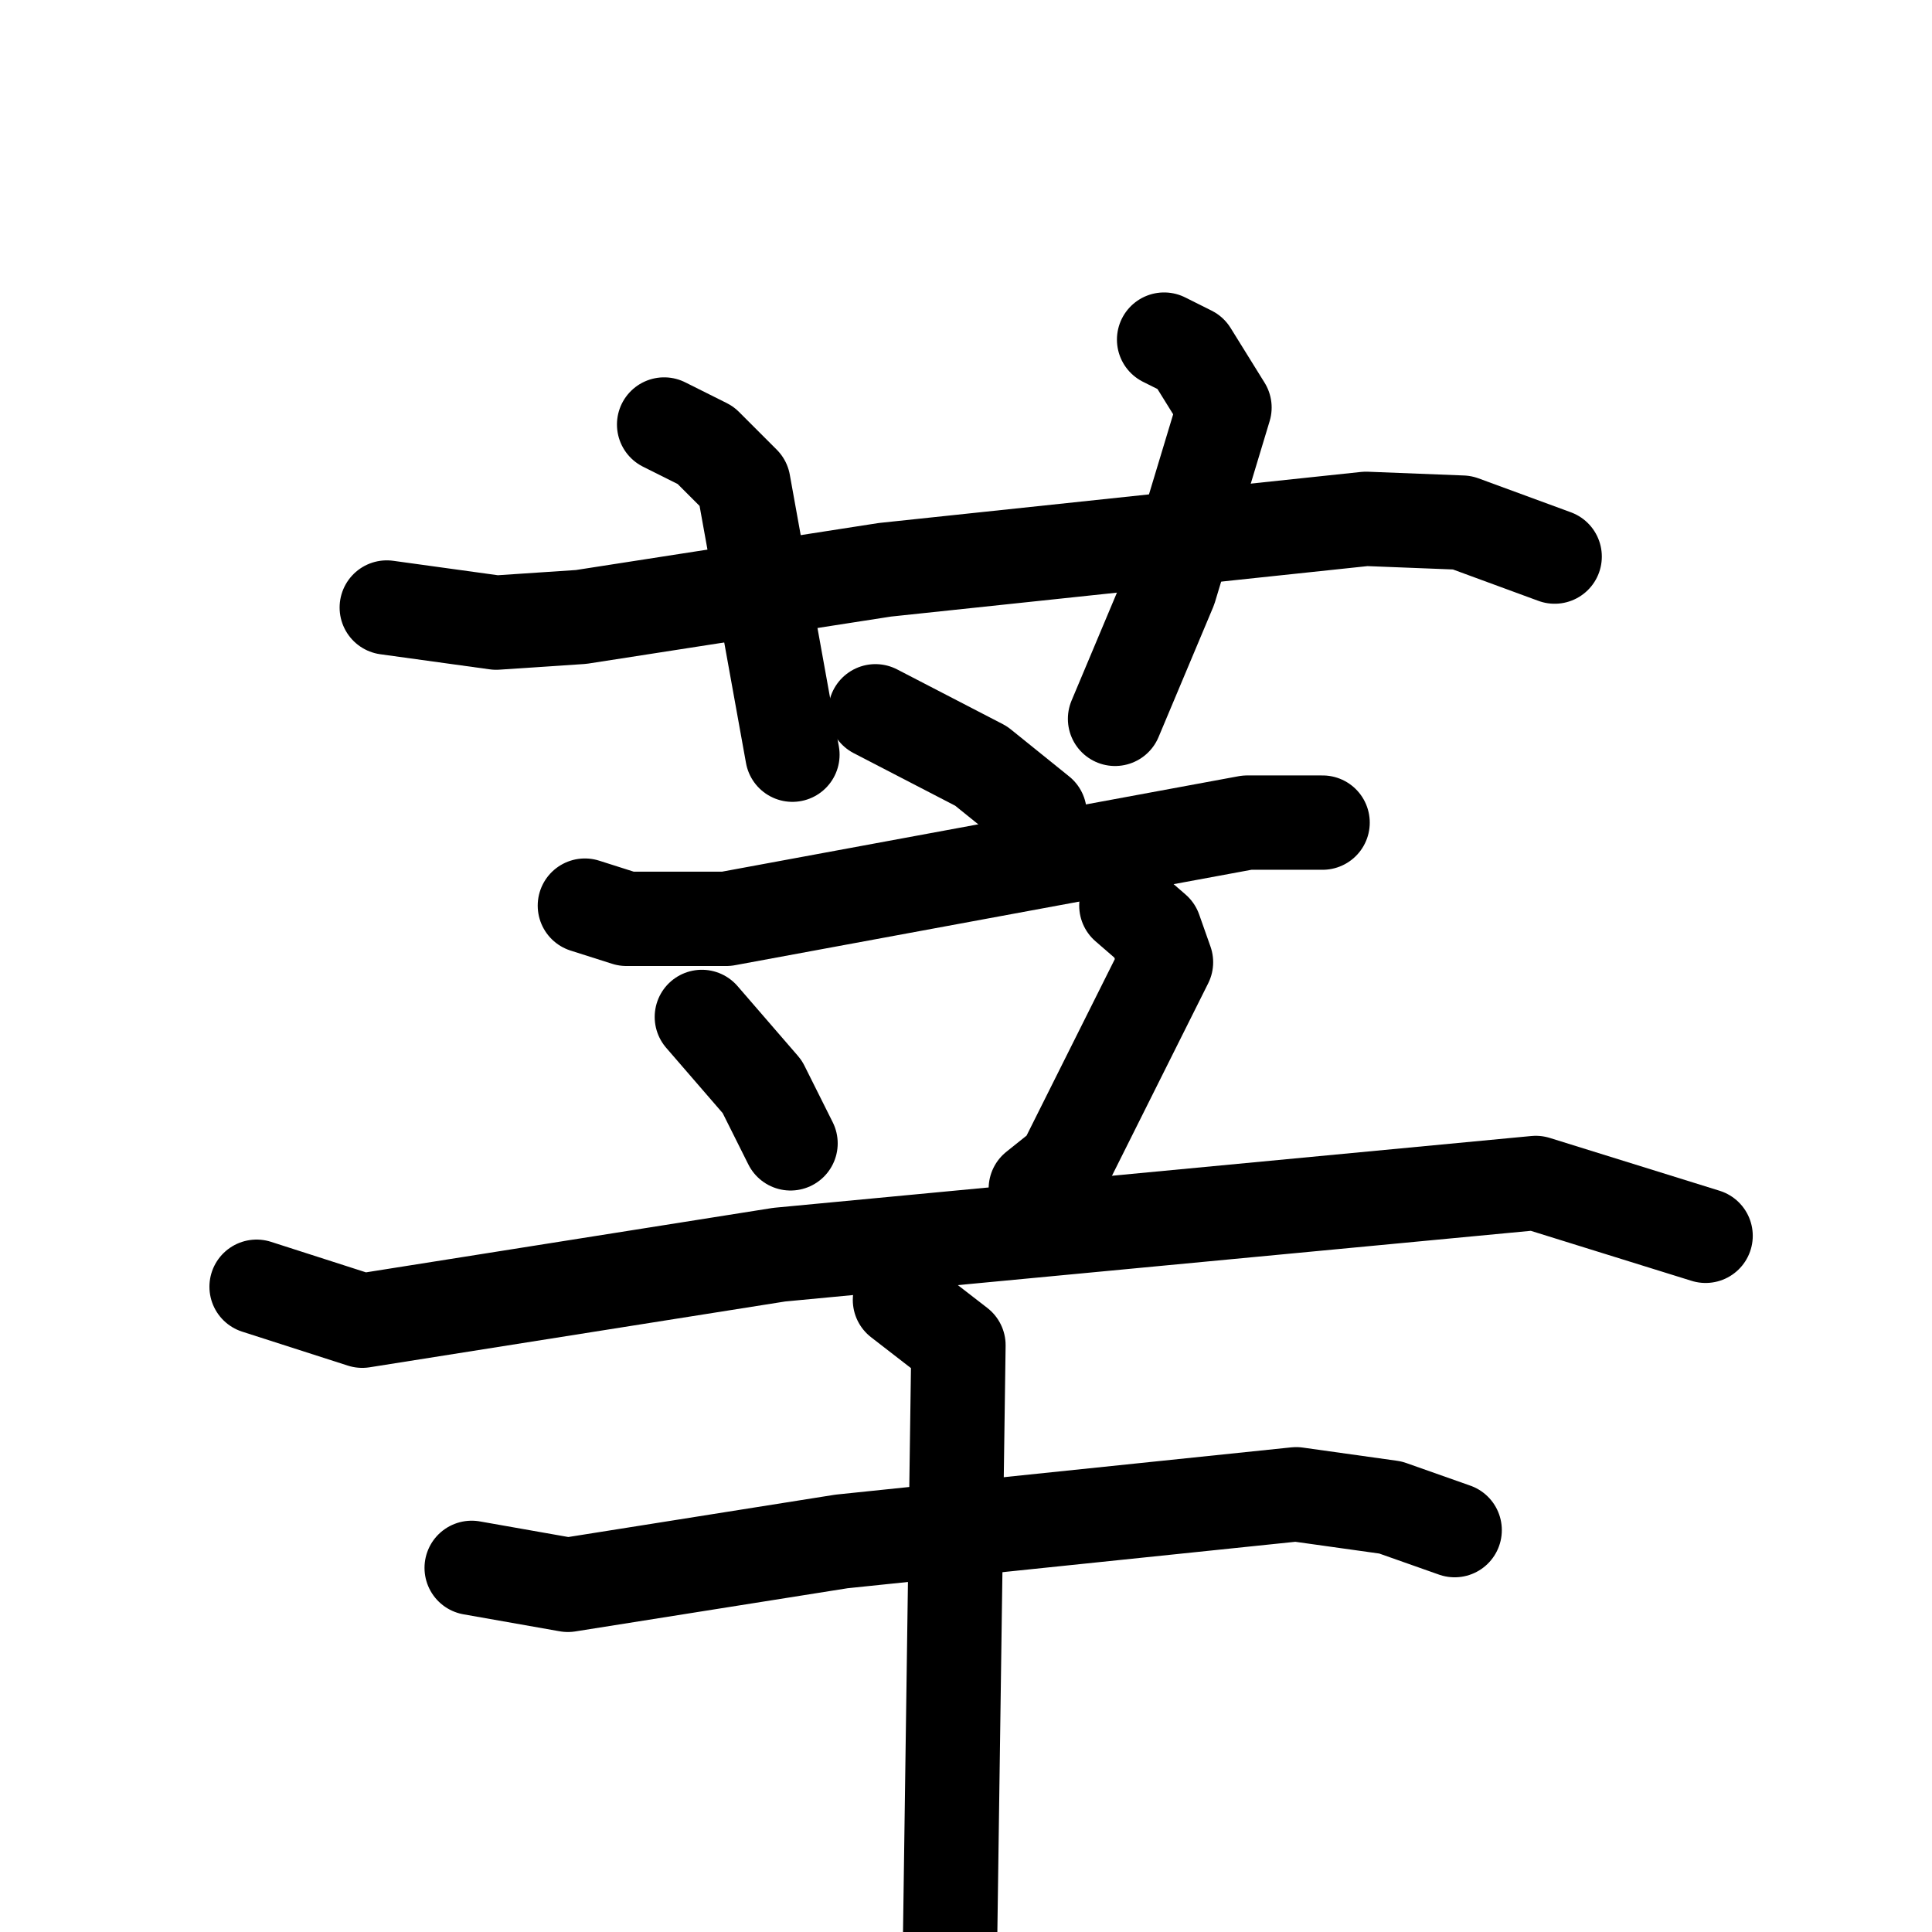 <svg xmlns="http://www.w3.org/2000/svg" viewBox="0 0 1024 1024">
  <g style="fill:none;stroke:#000000;stroke-width:50;stroke-linecap:round;stroke-linejoin:round;" transform="scale(1, 1) translate(0, 0)">
    <path d="M 205.0,322.0 L 263.0,330.0 L 308.0,327.0 L 469.0,302.0 L 724.0,275.0 L 775.0,277.0 L 824.0,295.0"/>
    <path d="M 352.0,225.0 L 374.0,236.0 L 394.0,256.0 L 420.0,400.0"/>
    <path d="M 617.0,180.0 L 631.0,187.0 L 649.0,216.0 L 620.0,312.0 L 591.0,381.0"/>
    <path d="M 464.0,377.0 L 520.0,406.0 L 551.0,431.0"/>
    <path d="M 310.0,480.0 L 332.0,487.0 L 385.0,487.0 L 661.0,436.0 L 701.0,436.0"/>
    <path d="M 372.0,539.0 L 404.0,576.0 L 419.0,606.0"/>
    <path d="M 597.0,480.0 L 612.0,493.0 L 618.0,510.0 L 564.0,618.0 L 549.0,630.0"/>
    <path d="M 136.0,682.0 L 192.0,700.0 L 413.0,665.0 L 814.0,627.0 L 904.0,655.0"/>
    <path d="M 250.0,831.0 L 301.0,840.0 L 446.0,817.0 L 687.0,792.0 L 737.0,799.0 L 771.0,811.0"/>
    <path d="M 477.0,689.0 L 508.0,713.0 L 503.0,1068.0"/>
  </g>
</svg>
